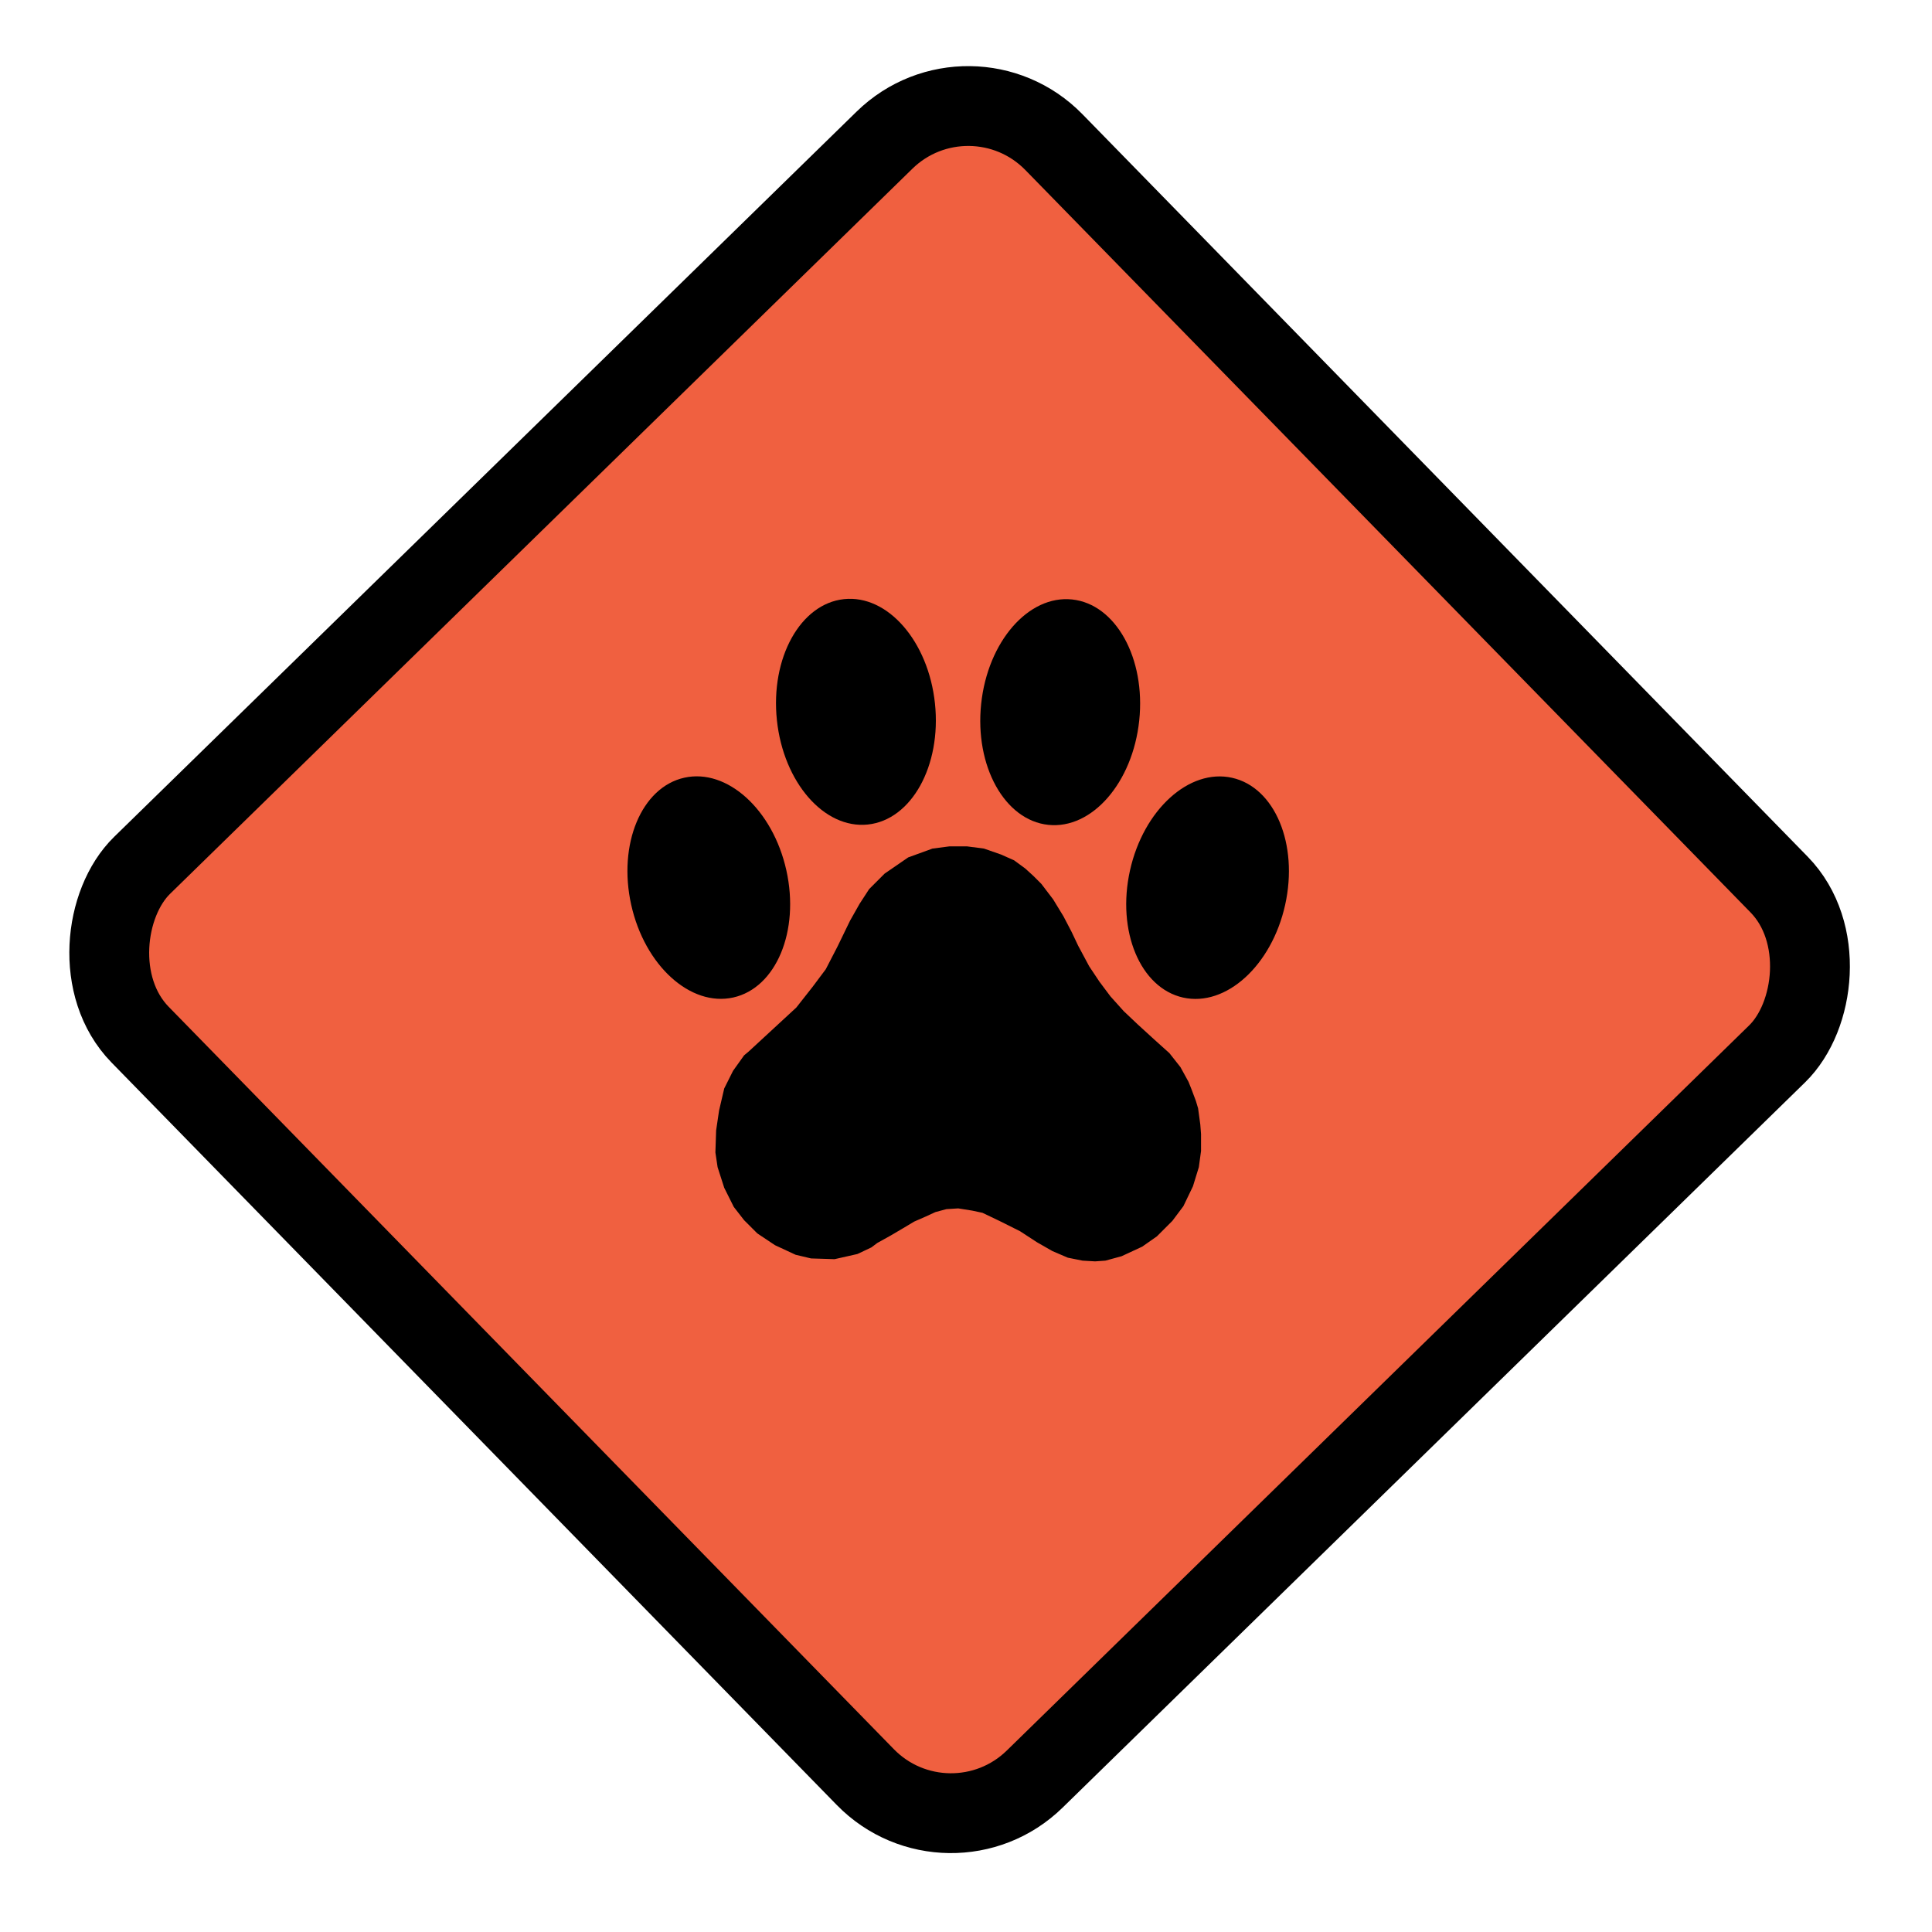 <svg width="121" height="121" viewBox="0 0 121 121" fill="none" xmlns="http://www.w3.org/2000/svg">
<g id="Ind_Animal">
<rect id="Rectangle 249" x="60.763" y="3.535" width="80" height="80" rx="7.5" transform="rotate(45.672 60.763 3.535)" fill="#F06040" stroke="black" stroke-width="5"/>
<g id="Group">
<path id="Vector" d="M75.036 69.414L74.898 68.953L74.621 68.216L74.437 67.755L73.93 66.833L73.239 65.957L72.317 65.128L71.257 64.16L70.381 63.331L69.552 62.409L68.861 61.487L68.216 60.52L67.524 59.229L67.109 58.354L66.603 57.386L65.957 56.326L65.22 55.358L64.713 54.851L64.206 54.39L63.515 53.883L62.685 53.515L61.625 53.146L60.566 53.008H59.459L58.4 53.146L56.879 53.699L55.404 54.713L54.436 55.681L53.837 56.602L53.238 57.662L52.455 59.275L51.717 60.704L50.888 61.81L49.874 63.1L46.879 65.865L46.602 66.096L45.911 67.064L45.358 68.169L45.035 69.552L44.851 70.796L44.805 72.179L44.943 73.1L45.358 74.391L45.957 75.589L46.602 76.419L47.431 77.248L48.538 77.986L49.828 78.585L50.796 78.815L52.27 78.861L53.699 78.538L54.575 78.124L54.943 77.847L55.773 77.386L56.556 76.925L57.247 76.511L57.985 76.188L58.584 75.912L59.275 75.727L60.013 75.681L60.888 75.82L61.533 75.958L62.593 76.465L63.884 77.11L64.944 77.801L65.911 78.354L66.879 78.769L67.801 78.953L68.584 78.999L69.229 78.953L70.243 78.677L71.534 78.078L72.455 77.433L73.423 76.465L74.114 75.543L74.713 74.299L75.082 73.1L75.22 72.087V71.027L75.174 70.428L75.036 69.414Z" fill="black"/>
</g>
<g id="Group_2">
<path id="Vector_2" d="M71.349 45.126C71.761 41.228 69.88 37.834 67.146 37.544C64.412 37.255 61.862 40.181 61.45 44.079C61.037 47.977 62.919 51.371 65.653 51.66C68.386 51.95 70.937 49.024 71.349 45.126Z" fill="black"/>
</g>
<g id="Group_3">
<path id="Vector_3" d="M54.353 51.639C57.087 51.35 58.968 47.956 58.556 44.058C58.144 40.16 55.593 37.234 52.86 37.523C50.126 37.812 48.244 41.207 48.657 45.105C49.069 49.003 51.619 51.928 54.353 51.639Z" fill="black"/>
</g>
<g id="Group_4">
<path id="Vector_4" d="M80.487 56.676C81.334 52.875 79.845 49.309 77.162 48.712C74.479 48.114 71.618 50.711 70.771 54.512C69.925 58.313 71.413 61.879 74.096 62.477C76.779 63.074 79.641 60.477 80.487 56.676Z" fill="black"/>
</g>
<g id="Group_5">
<path id="Vector_5" d="M45.924 62.472C48.607 61.874 50.096 58.308 49.249 54.507C48.403 50.706 45.541 48.109 42.858 48.707C40.175 49.305 38.686 52.87 39.533 56.671C40.379 60.472 43.241 63.069 45.924 62.472Z" fill="black"/>
</g>
</g>
</svg>
